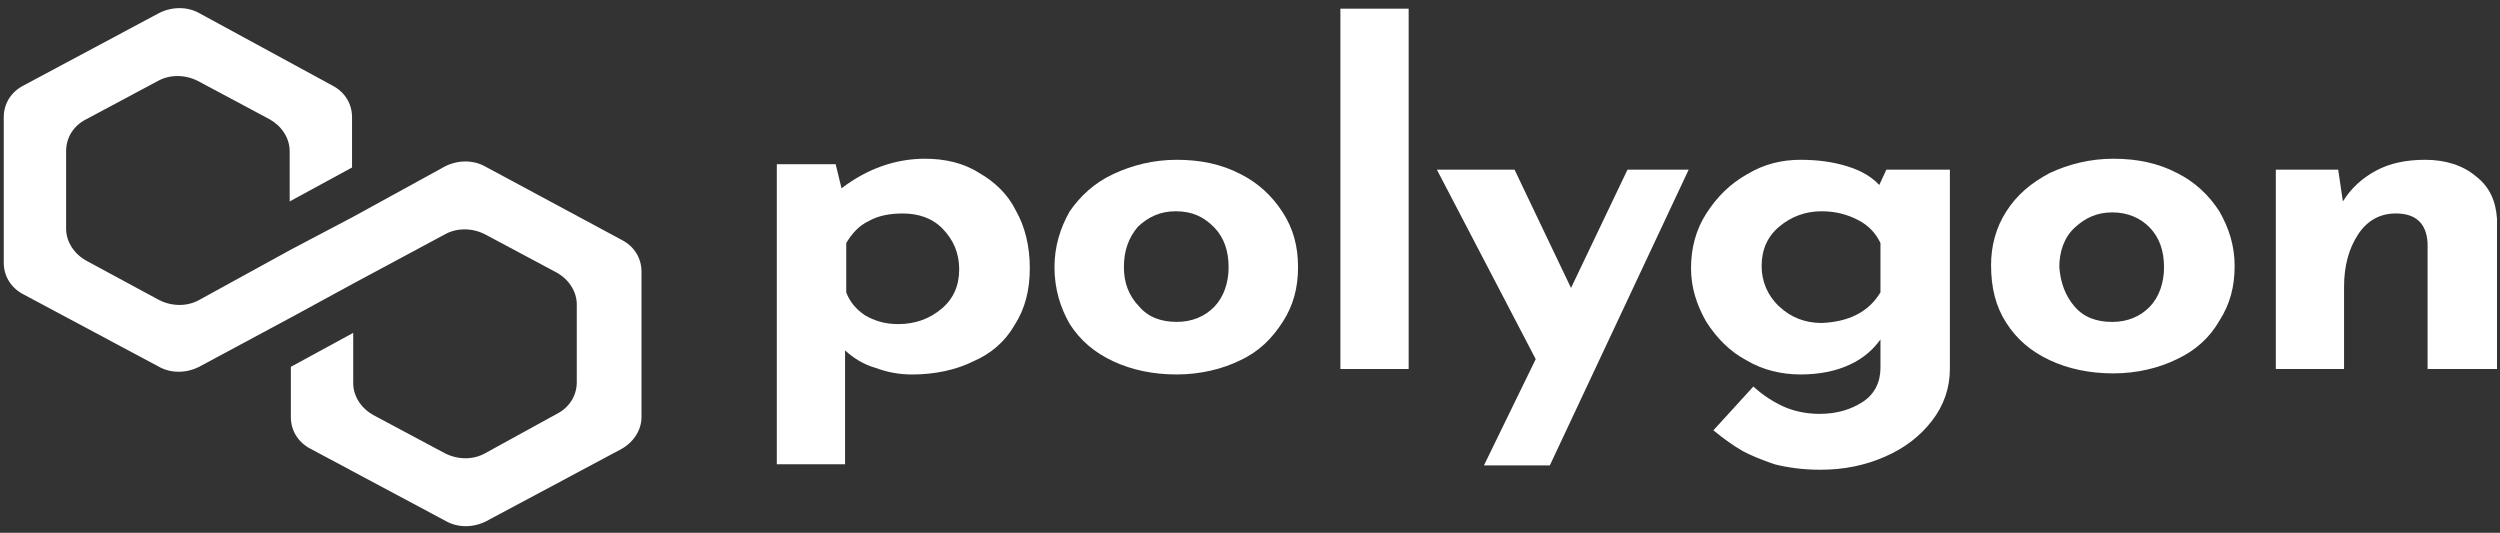 <svg width="183" height="39" viewBox="0 0 183 39" fill="none" xmlns="http://www.w3.org/2000/svg">
<rect x="0" y="0" width="183" height="39" fill="#333333" stroke="none"/>
<path d="M71.677 12.661C72.797 13.302 73.745 14.184 74.347 15.387C75.036 16.589 75.381 18.032 75.381 19.636C75.381 21.239 75.036 22.602 74.261 23.804C73.572 25.007 72.539 25.889 71.247 26.45C69.955 27.091 68.404 27.412 66.768 27.412C65.821 27.412 64.959 27.252 64.098 26.931C63.237 26.691 62.462 26.209 61.859 25.648V33.986H56.863V12.02H61.17L61.6 13.783C63.495 12.34 65.562 11.619 67.715 11.619C69.18 11.619 70.558 11.939 71.677 12.661ZM68.921 22.602C69.782 21.881 70.213 20.918 70.213 19.716C70.213 18.513 69.782 17.551 69.007 16.75C68.232 15.948 67.199 15.627 66.079 15.627C65.132 15.627 64.27 15.788 63.581 16.188C62.892 16.509 62.376 17.07 61.945 17.792V21.399C62.203 22.121 62.72 22.682 63.323 23.083C64.012 23.484 64.787 23.724 65.735 23.724C67.026 23.724 68.06 23.323 68.921 22.602Z" fill="white"/>
<path d="M78.307 15.465C79.082 14.343 80.116 13.381 81.494 12.739C82.872 12.098 84.422 11.697 86.145 11.697C87.868 11.697 89.418 12.018 90.796 12.739C92.088 13.381 93.121 14.343 93.896 15.545C94.671 16.748 95.016 18.031 95.016 19.554C95.016 21.077 94.671 22.36 93.896 23.562C93.121 24.765 92.174 25.727 90.796 26.368C89.504 27.009 87.868 27.41 86.145 27.41C84.422 27.41 82.872 27.09 81.494 26.448C80.116 25.807 79.082 24.925 78.307 23.723C77.618 22.52 77.188 21.157 77.188 19.554C77.188 18.031 77.618 16.668 78.307 15.465ZM83.389 22.44C84.078 23.241 85.025 23.562 86.145 23.562C87.264 23.562 88.212 23.161 88.901 22.44C89.59 21.718 89.934 20.676 89.934 19.554C89.934 18.351 89.59 17.389 88.901 16.668C88.126 15.866 87.264 15.465 86.059 15.465C84.939 15.465 84.078 15.866 83.303 16.587C82.614 17.389 82.269 18.351 82.269 19.554C82.269 20.676 82.614 21.638 83.389 22.44Z" fill="white"/>
<path d="M103.113 0.635V27.011H98.117V0.635H103.113Z" fill="white"/>
<path d="M123.611 12.419L113.448 34.065H108.625L112.414 26.289L105.18 12.419H110.864L114.998 21.078L119.132 12.419H123.611Z" fill="white"/>
<path d="M142.731 12.419V27.009C142.731 28.372 142.301 29.655 141.439 30.777C140.578 31.9 139.458 32.782 137.994 33.423C136.53 34.064 134.98 34.385 133.257 34.385C131.965 34.385 130.846 34.225 129.898 33.984C128.951 33.663 128.176 33.343 127.573 33.022C126.884 32.621 126.195 32.14 125.42 31.499L128.348 28.292C129.037 28.933 129.812 29.415 130.501 29.735C131.19 30.056 132.138 30.296 133.171 30.296C134.463 30.296 135.497 29.976 136.358 29.415C137.219 28.853 137.65 27.971 137.65 26.929V24.845C137.133 25.566 136.444 26.208 135.41 26.689C134.377 27.17 133.171 27.41 131.793 27.41C130.415 27.41 129.037 27.09 127.831 26.368C126.625 25.727 125.678 24.765 124.903 23.562C124.214 22.36 123.783 21.077 123.783 19.634C123.783 18.191 124.128 16.828 124.903 15.626C125.678 14.423 126.625 13.461 127.917 12.739C129.123 12.018 130.415 11.697 131.793 11.697C133.085 11.697 134.205 11.857 135.238 12.178C136.272 12.499 137.047 12.98 137.564 13.541L138.08 12.419H142.731ZM137.65 21.398V17.79C137.305 17.069 136.788 16.507 136.013 16.107C135.238 15.706 134.377 15.465 133.343 15.465C132.138 15.465 131.104 15.866 130.243 16.587C129.382 17.309 128.951 18.271 128.951 19.474C128.951 20.596 129.382 21.638 130.243 22.44C131.104 23.241 132.138 23.642 133.343 23.642C135.324 23.562 136.789 22.841 137.65 21.398Z" fill="white"/>
<path d="M146.866 15.467C147.641 14.264 148.674 13.383 150.052 12.661C151.43 12.02 152.981 11.619 154.703 11.619C156.426 11.619 157.976 11.939 159.354 12.661C160.646 13.302 161.68 14.264 162.455 15.467C163.144 16.669 163.575 17.952 163.575 19.475C163.575 20.998 163.23 22.281 162.455 23.484C161.766 24.686 160.732 25.648 159.354 26.29C158.062 26.931 156.426 27.332 154.703 27.332C152.981 27.332 151.43 27.011 150.052 26.37C148.674 25.728 147.641 24.847 146.866 23.644C146.091 22.442 145.746 21.079 145.746 19.395C145.746 18.032 146.091 16.669 146.866 15.467ZM151.861 22.442C152.55 23.243 153.498 23.564 154.617 23.564C155.737 23.564 156.684 23.163 157.373 22.442C158.062 21.72 158.407 20.678 158.407 19.555C158.407 18.353 158.062 17.391 157.373 16.669C156.684 15.948 155.737 15.547 154.617 15.547C153.498 15.547 152.636 15.948 151.861 16.669C151.086 17.391 150.741 18.433 150.741 19.555C150.828 20.678 151.172 21.64 151.861 22.442Z" fill="white"/>
<path d="M181.232 12.9C182.266 13.701 182.696 14.744 182.781 16.026V27.009H177.7V17.79C177.614 16.347 176.839 15.626 175.375 15.626C174.255 15.626 173.308 16.107 172.619 17.149C171.93 18.191 171.585 19.474 171.585 20.997V27.009H166.59V12.419H171.155L171.499 14.744C172.102 13.782 172.877 13.06 173.911 12.499C174.944 11.938 176.15 11.697 177.528 11.697C178.992 11.697 180.284 12.098 181.232 12.9Z" fill="white"/>
<path d="M35.502 12.18C34.64 11.699 33.521 11.699 32.574 12.18L25.855 15.868L21.291 18.273L14.573 21.961C13.711 22.442 12.592 22.442 11.644 21.961L6.304 19.075C5.443 18.593 4.84 17.712 4.84 16.75V11.058C4.84 10.096 5.357 9.214 6.304 8.733L11.558 5.927C12.419 5.446 13.539 5.446 14.486 5.927L19.74 8.733C20.602 9.214 21.204 10.096 21.204 11.058V14.745L25.769 12.26V8.573C25.769 7.61 25.253 6.729 24.305 6.248L14.573 0.956C13.711 0.475 12.592 0.475 11.644 0.956L1.74 6.248C0.792 6.729 0.275 7.61 0.275 8.573V19.235C0.275 20.197 0.792 21.079 1.74 21.56L11.644 26.851C12.506 27.332 13.625 27.332 14.573 26.851L21.291 23.243L25.855 20.758L32.574 17.151C33.435 16.669 34.554 16.669 35.502 17.151L40.756 19.956C41.617 20.438 42.22 21.319 42.22 22.281V27.973C42.22 28.935 41.703 29.817 40.756 30.298L35.502 33.184C34.64 33.665 33.521 33.665 32.574 33.184L27.32 30.378C26.458 29.897 25.855 29.015 25.855 28.053V24.366L21.291 26.851V30.539C21.291 31.501 21.808 32.383 22.755 32.864L32.66 38.155C33.521 38.636 34.64 38.636 35.588 38.155L45.493 32.864C46.354 32.383 46.957 31.501 46.957 30.539V19.876C46.957 18.914 46.44 18.032 45.493 17.552L35.502 12.18Z" fill="white"/>
</svg>
